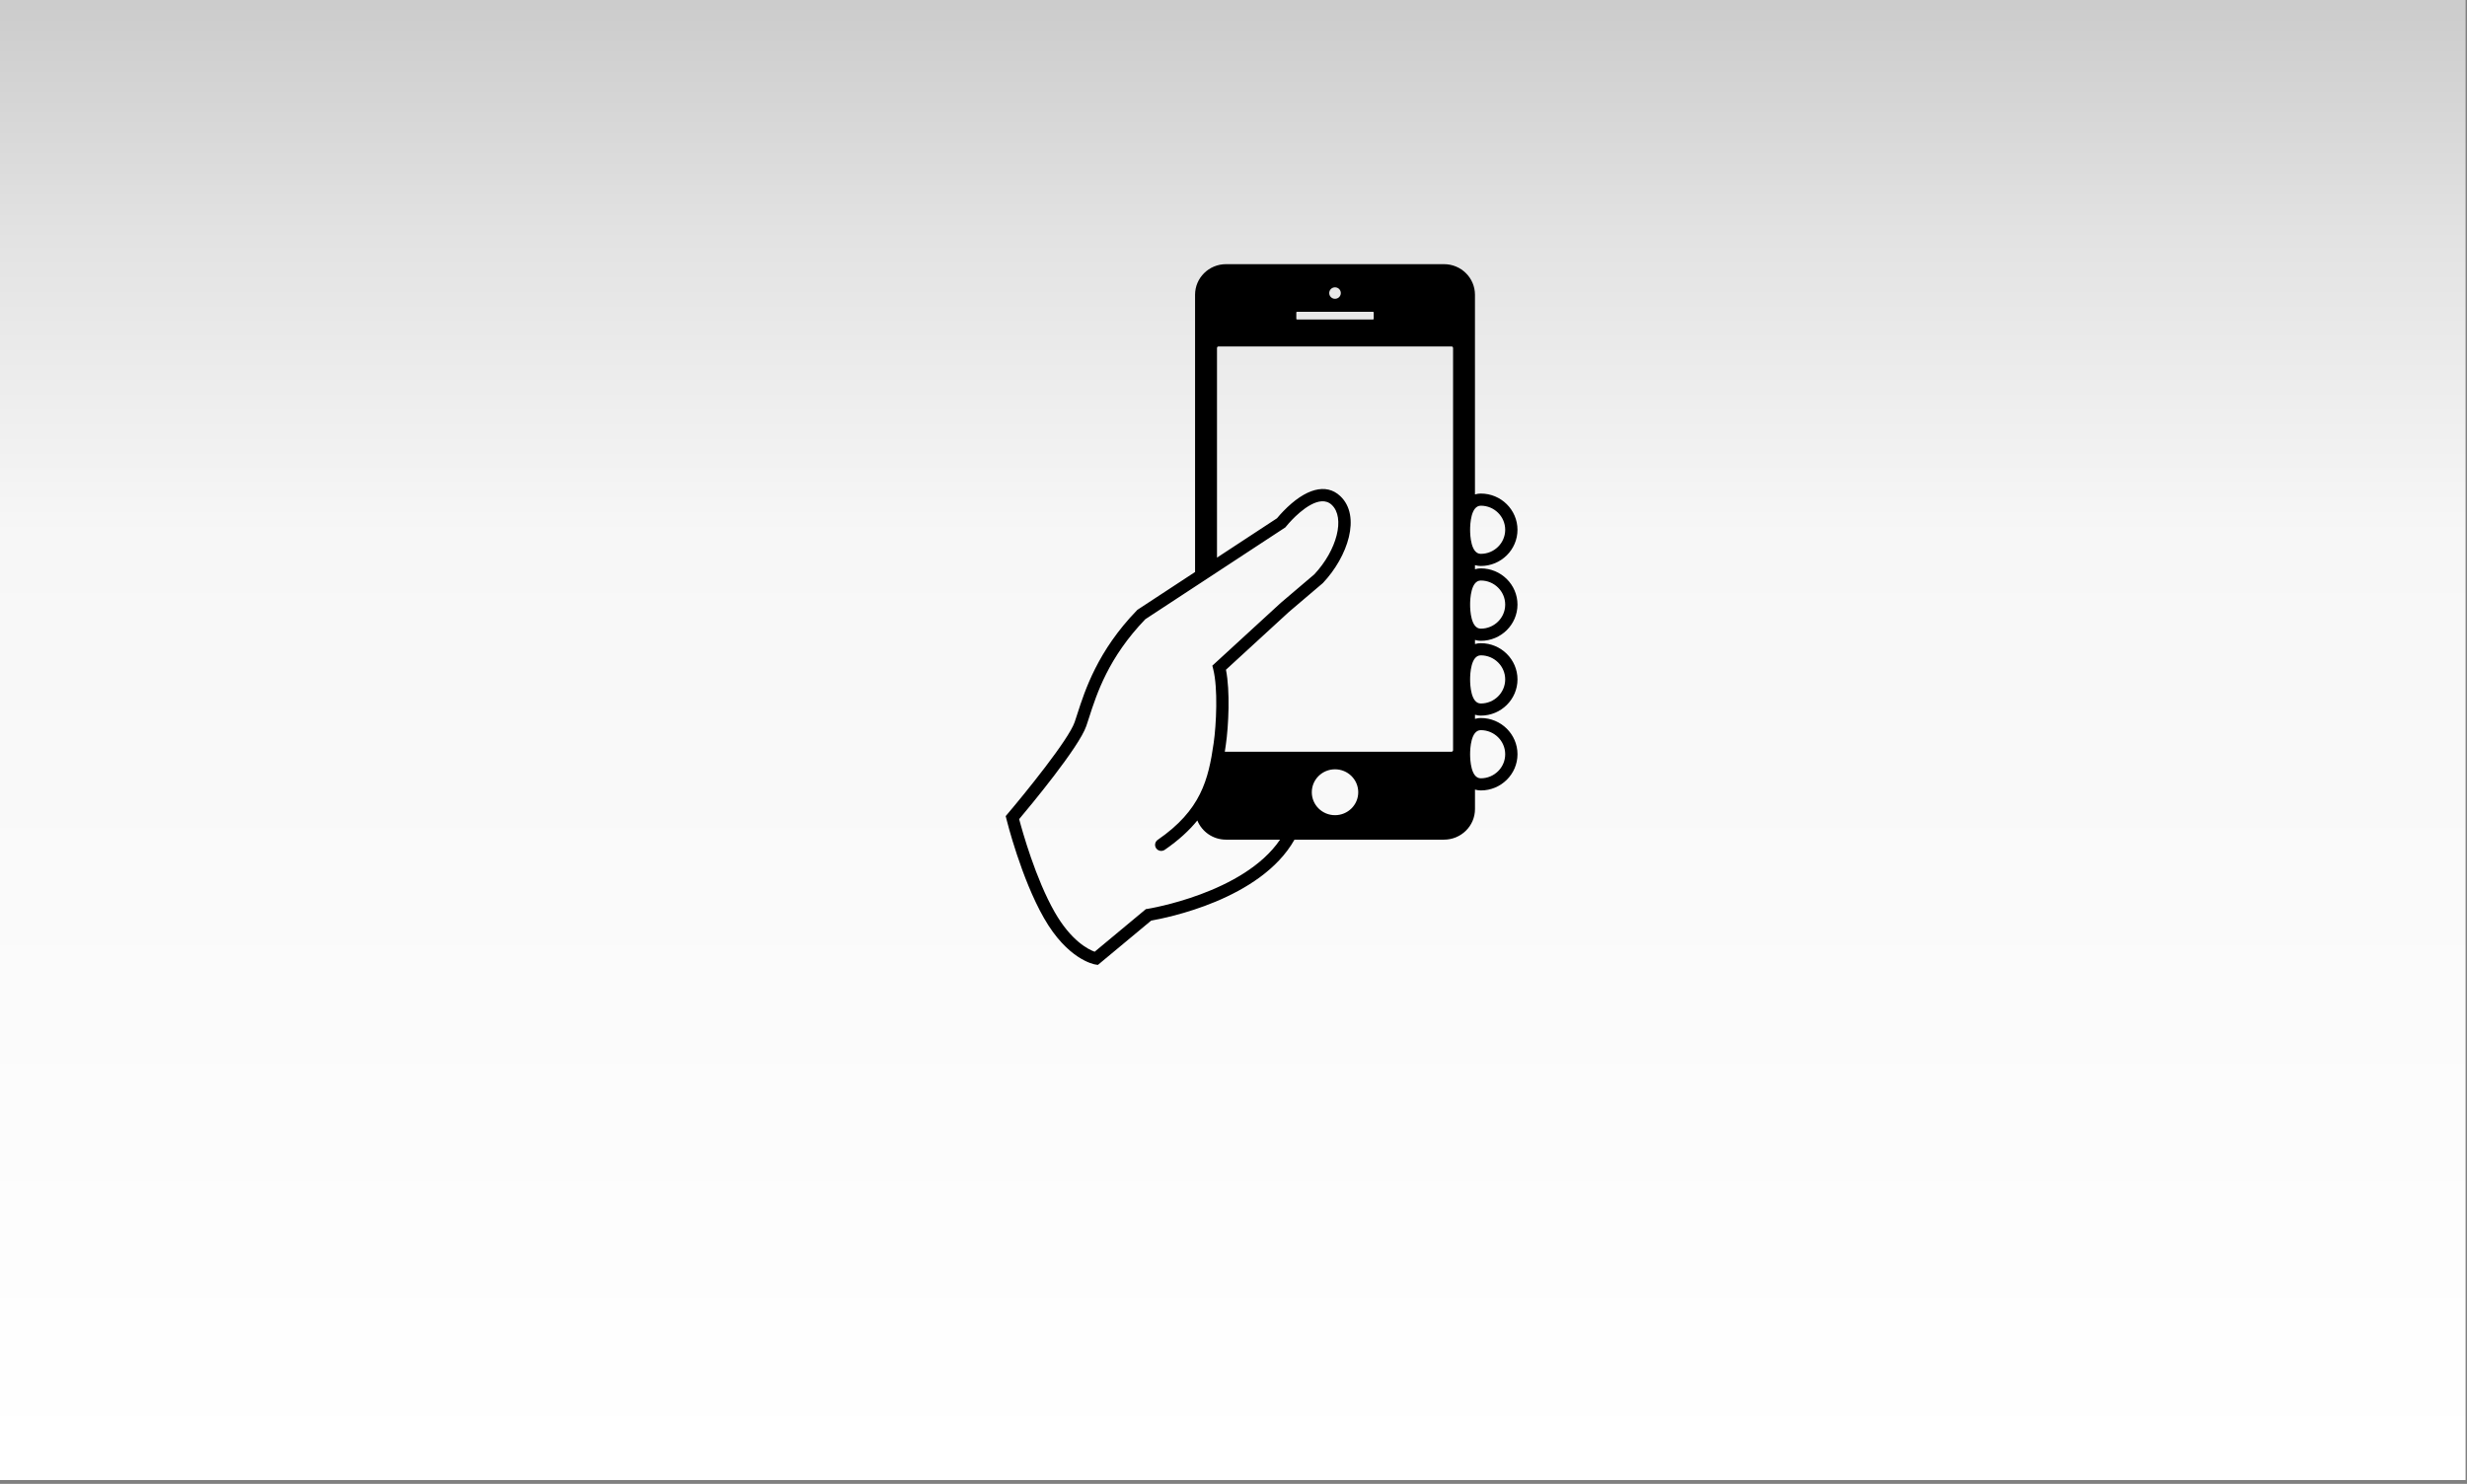 <?xml version="1.0" encoding="UTF-8" standalone="no"?><!DOCTYPE svg PUBLIC "-//W3C//DTD SVG 1.1//EN" "http://www.w3.org/Graphics/SVG/1.1/DTD/svg11.dtd"><svg width="100%" height="100%" viewBox="0 0 389 234" version="1.1" xmlns="http://www.w3.org/2000/svg" xmlns:xlink="http://www.w3.org/1999/xlink" xml:space="preserve" xmlns:serif="http://www.serif.com/" style="fill-rule:evenodd;clip-rule:evenodd;stroke-linejoin:round;stroke-miterlimit:1.414;"><rect x="0" y="0" width="389" height="234" fill="#808080" stroke="none"/><path id="_-Rectangle-" serif:id="(Rectangle)" d="M388.778,233.396l0,-233.396l-388.778,0l0,233.396l388.778,0Z" style="fill:url(#_Linear1);"/><path d="M233.498,101.054c3.187,0 5.781,-2.564 5.781,-5.712c0,-3.149 -2.594,-5.711 -5.781,-5.711c-0.248,0 -0.572,0.03 -0.923,0.135l0,-0.647c0.351,0.106 0.675,0.135 0.923,0.135c3.187,0 5.781,-2.561 5.781,-5.71c0,-3.15 -2.594,-5.712 -5.781,-5.712c-0.248,0 -0.572,0.029 -0.923,0.135l0,-31.485c0,-2.664 -2.187,-4.824 -4.882,-4.824l-34.371,0c-2.696,0 -4.882,2.16 -4.882,4.824l0,43.723l-9.006,5.907l-0.089,0.059l-0.076,0.077c-6.191,6.396 -8.197,12.624 -9.395,16.346c-0.151,0.465 -0.289,0.895 -0.423,1.285c-0.951,2.78 -7.942,11.368 -10.555,14.444l-0.315,0.373l0.116,0.47c0.094,0.379 2.333,9.329 5.91,15.599c3.738,6.557 7.898,7.297 8.073,7.327l0.441,0.07l8.401,-6.99c2.294,-0.396 17.251,-3.298 22.594,-12.761l23.578,0c2.695,0 4.883,-2.161 4.883,-4.823l0,-3.072c0.35,0.106 0.674,0.134 0.922,0.134c3.187,0 5.781,-2.561 5.781,-5.709c0,-3.151 -2.594,-5.712 -5.781,-5.712c-0.248,0 -0.572,0.028 -0.922,0.134l0,-0.648c0.35,0.106 0.674,0.137 0.922,0.137c3.187,0 5.781,-2.561 5.781,-5.712c0,-3.148 -2.594,-5.709 -5.781,-5.709c-0.248,0 -0.572,0.028 -0.922,0.133l0,-0.647c0.349,0.106 0.673,0.137 0.921,0.137Zm-22.992,-55.744c0.507,0 0.916,0.405 0.916,0.905c0,0.499 -0.409,0.904 -0.916,0.904c-0.504,0 -0.914,-0.405 -0.914,-0.904c0,-0.5 0.41,-0.905 0.914,-0.905Zm-6.102,3.943c0,-0.044 0.055,-0.079 0.122,-0.079l11.962,0c0.068,0 0.123,0.035 0.123,0.079l0,1.045c0,0.044 -0.055,0.08 -0.123,0.08l-11.962,0c-0.067,0 -0.122,-0.036 -0.122,-0.08l0,-1.045Zm-23.453,94.072l-0.268,0.04l-8.075,6.72c-0.988,-0.357 -3.714,-1.703 -6.312,-6.262c-2.994,-5.248 -5.086,-12.726 -5.595,-14.65c1.706,-2.026 9.442,-11.333 10.587,-14.681c0.138,-0.403 0.281,-0.845 0.434,-1.319c1.216,-3.779 3.052,-9.479 8.876,-15.526l21.958,-14.403l0.126,-0.082l0.093,-0.117c0.298,-0.366 0.626,-0.735 0.978,-1.099c1.249,-1.291 4.36,-4.105 6.245,-2.325c2.126,2.006 0.838,7.114 -2.755,10.951l-5.283,4.491l-10.798,9.91l0.14,0.549c0.761,3.002 0.492,8.733 0.07,11.664c-0.83,5.774 -2.008,10.564 -8.821,15.257c-0.44,0.302 -0.545,0.899 -0.24,1.333c0.306,0.435 0.909,0.539 1.349,0.237c2.2,-1.515 3.86,-3.055 5.137,-4.626c0.721,1.772 2.474,3.024 4.527,3.024l8.52,0c-5.739,8.461 -20.728,10.887 -20.893,10.914Zm29.555,-14.774c-2.022,0 -3.66,-1.619 -3.66,-3.616c0,-2 1.638,-3.619 3.66,-3.619c2.023,0 3.663,1.619 3.663,3.619c0,1.996 -1.64,3.616 -3.663,3.616Zm18.616,-10.25c0,0.134 -0.11,0.242 -0.243,0.242l-35.752,0c0.057,-0.36 0.112,-0.722 0.164,-1.089c0.433,-2.997 0.695,-8.472 0.018,-11.838l9.928,-9.115l5.309,-4.515l0.077,-0.073c3.896,-4.133 6.04,-10.538 2.713,-13.678c-2.218,-2.095 -5.494,-1.224 -8.985,2.387c-0.353,0.363 -0.686,0.735 -0.992,1.106l-9.463,6.208l0,-33.06c0,-0.134 0.108,-0.244 0.242,-0.244l36.741,0c0.133,0 0.243,0.108 0.243,0.244l0,63.425Zm4.376,-38.555c2.118,0 3.843,1.703 3.843,3.798c0,2.093 -1.725,3.796 -3.843,3.796c-1.569,0 -1.689,-2.906 -1.689,-3.796c0,-0.892 0.12,-3.798 1.689,-3.798Zm0,35.397c2.118,0 3.843,1.705 3.843,3.799c0,2.093 -1.725,3.796 -3.843,3.796c-1.569,0 -1.689,-2.906 -1.689,-3.796c0,-0.893 0.12,-3.799 1.689,-3.799Zm0,-11.799c2.118,0 3.843,1.703 3.843,3.796c0,2.093 -1.725,3.799 -3.843,3.799c-1.569,0 -1.689,-2.906 -1.689,-3.799c0,-0.89 0.12,-3.796 1.689,-3.796Zm-1.689,-8.002c0,-0.89 0.121,-3.797 1.689,-3.797c2.118,0 3.843,1.703 3.843,3.797c0,2.093 -1.725,3.795 -3.843,3.795c-1.569,0 -1.689,-2.904 -1.689,-3.795Z" style="fill-rule:nonzero;"/><defs><linearGradient id="_Linear1" x1="0" y1="0" x2="1" y2="0" gradientUnits="userSpaceOnUse" gradientTransform="matrix(1.42914e-14,233.396,-388.778,2.38058e-14,194.389,0)"><stop offset="0" style="stop-color:#ccc;stop-opacity:1"/><stop offset="0.16" style="stop-color:#e3e3e3;stop-opacity:1"/><stop offset="0.36" style="stop-color:#f7f7f7;stop-opacity:1"/><stop offset="1" style="stop-color:#fff;stop-opacity:1"/></linearGradient></defs></svg>